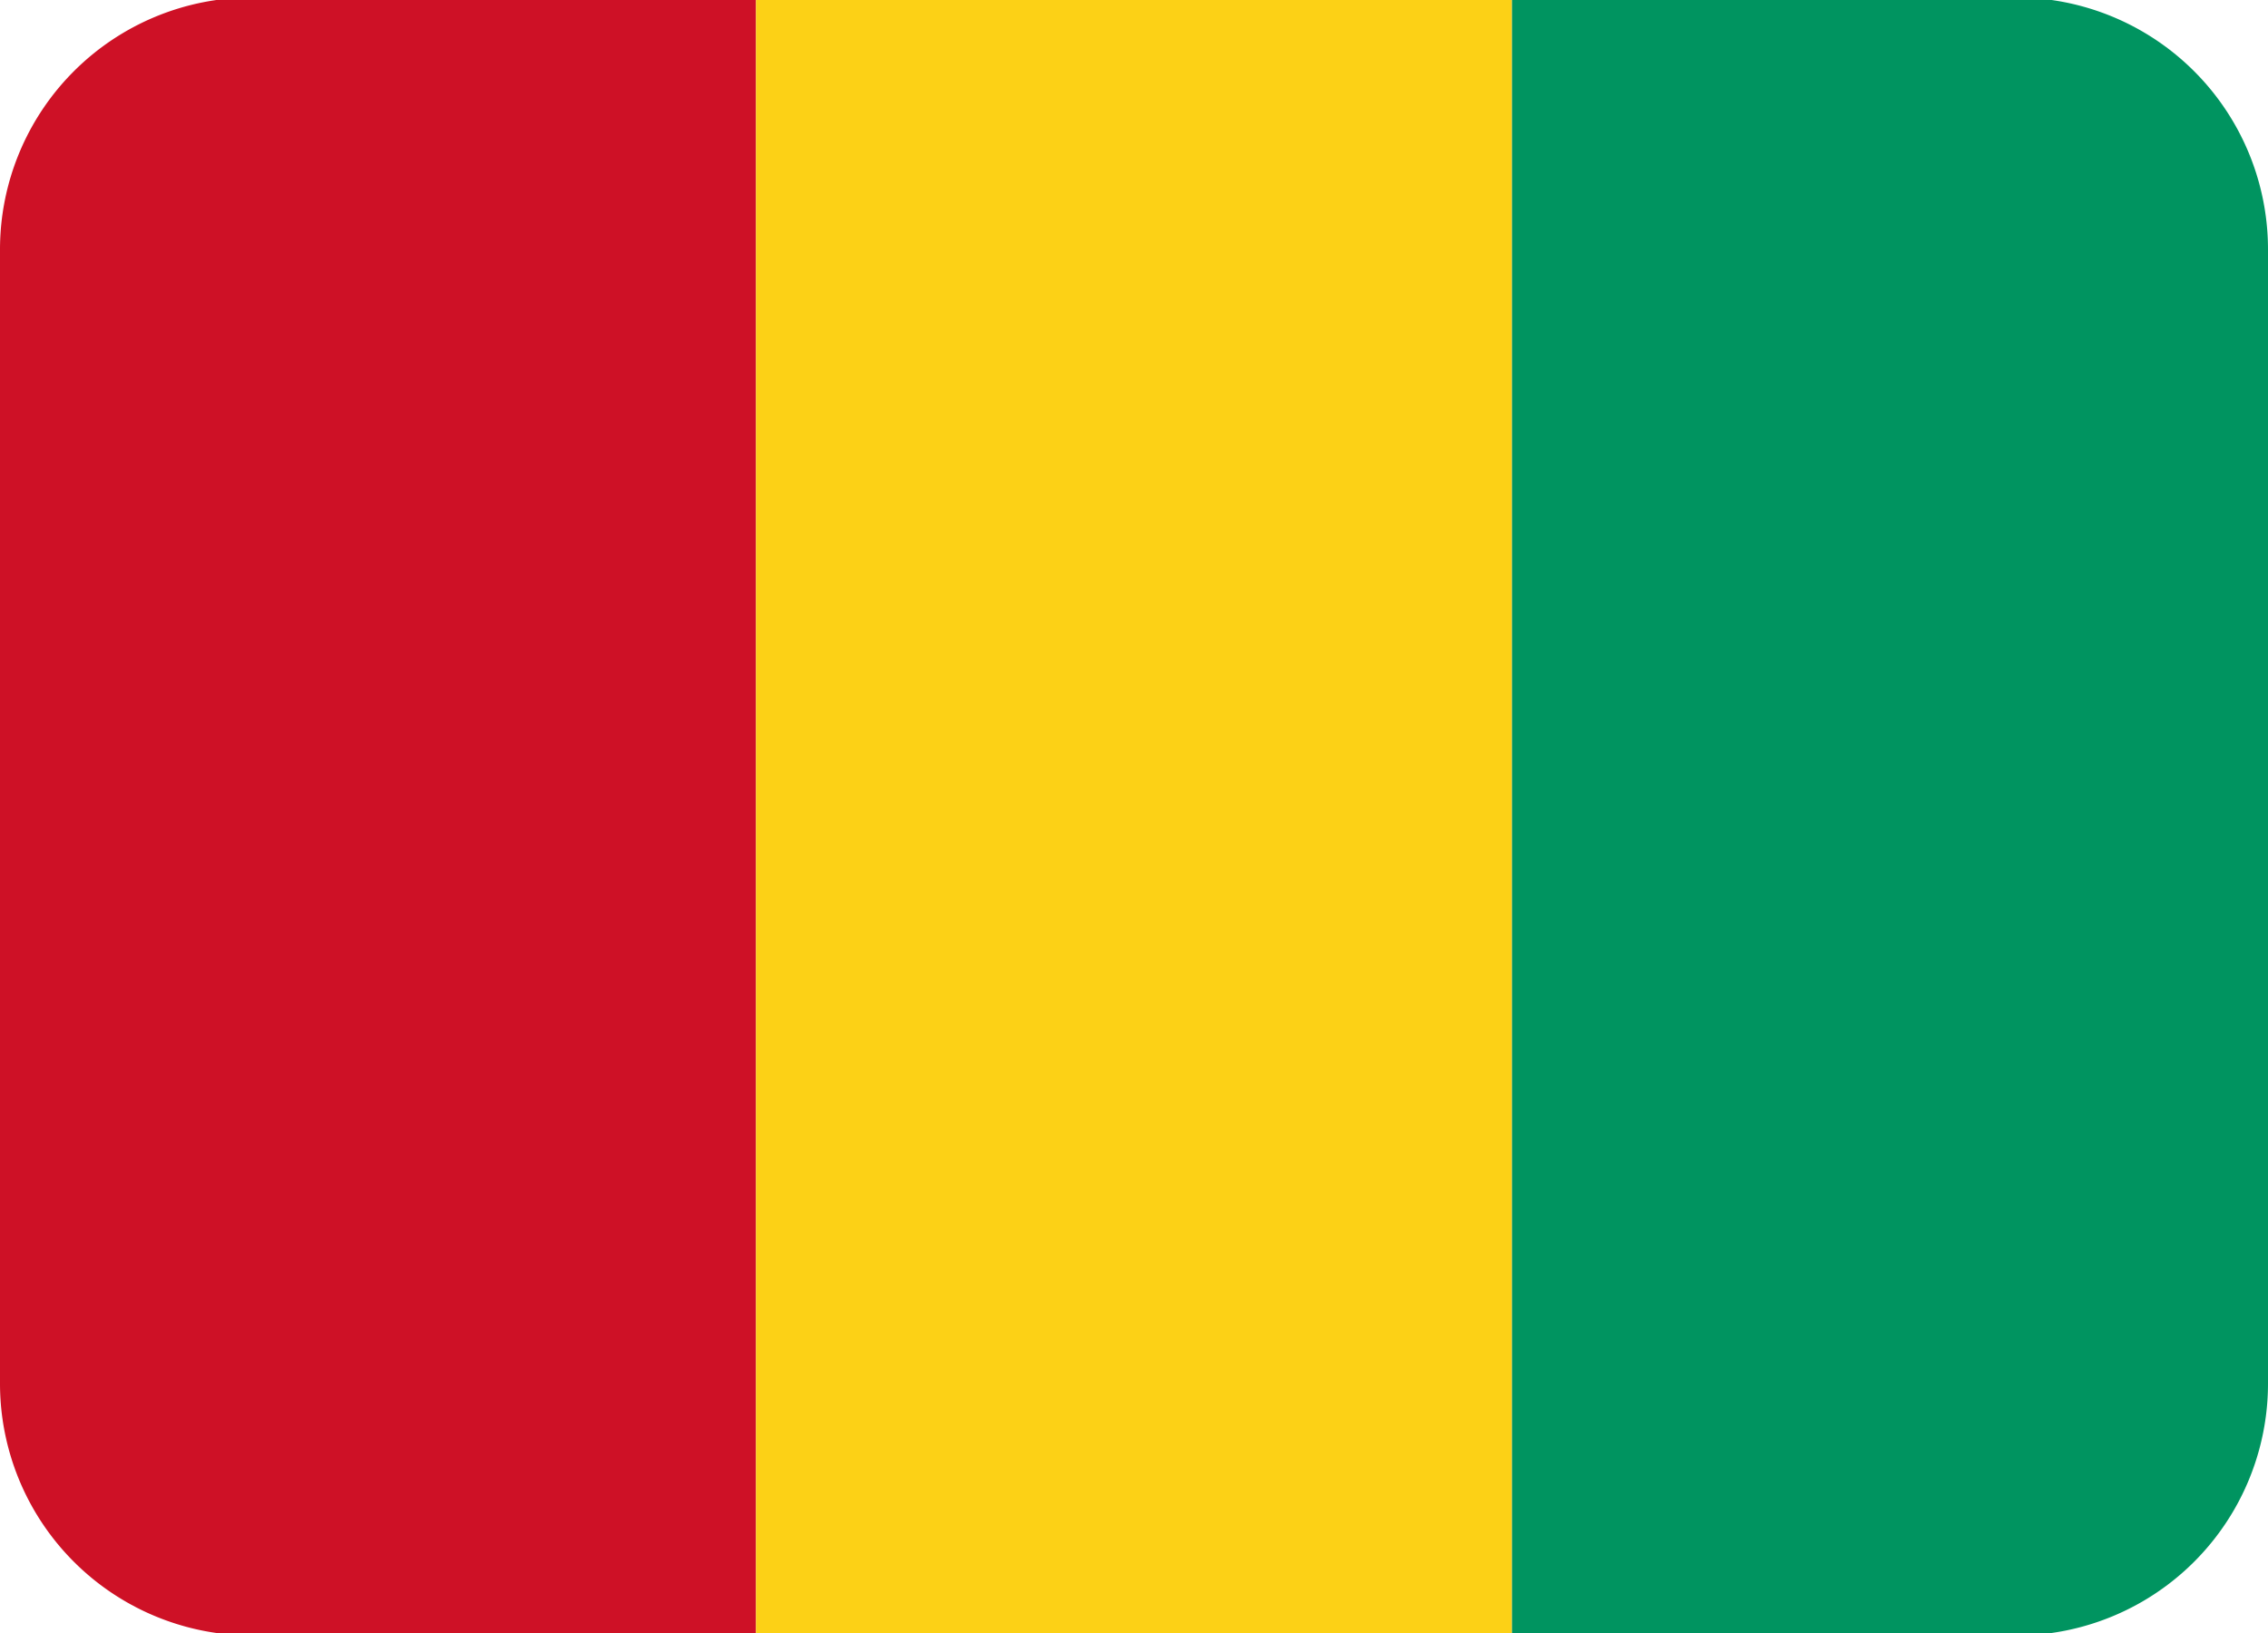 <svg xmlns="http://www.w3.org/2000/svg" width="1em" height="0.72em" viewBox="0 8 36 20"><path fill="#ce1126" d="M4 5a4 4 0 0 0-4 4v18a4 4 0 0 0 4 4h8V5z"/><path fill="#fcd116" d="M12 5h12v26H12z"/><path fill="#009460" d="M32 5h-8v26h8a4 4 0 0 0 4-4V9a4 4 0 0 0-4-4"/></svg>